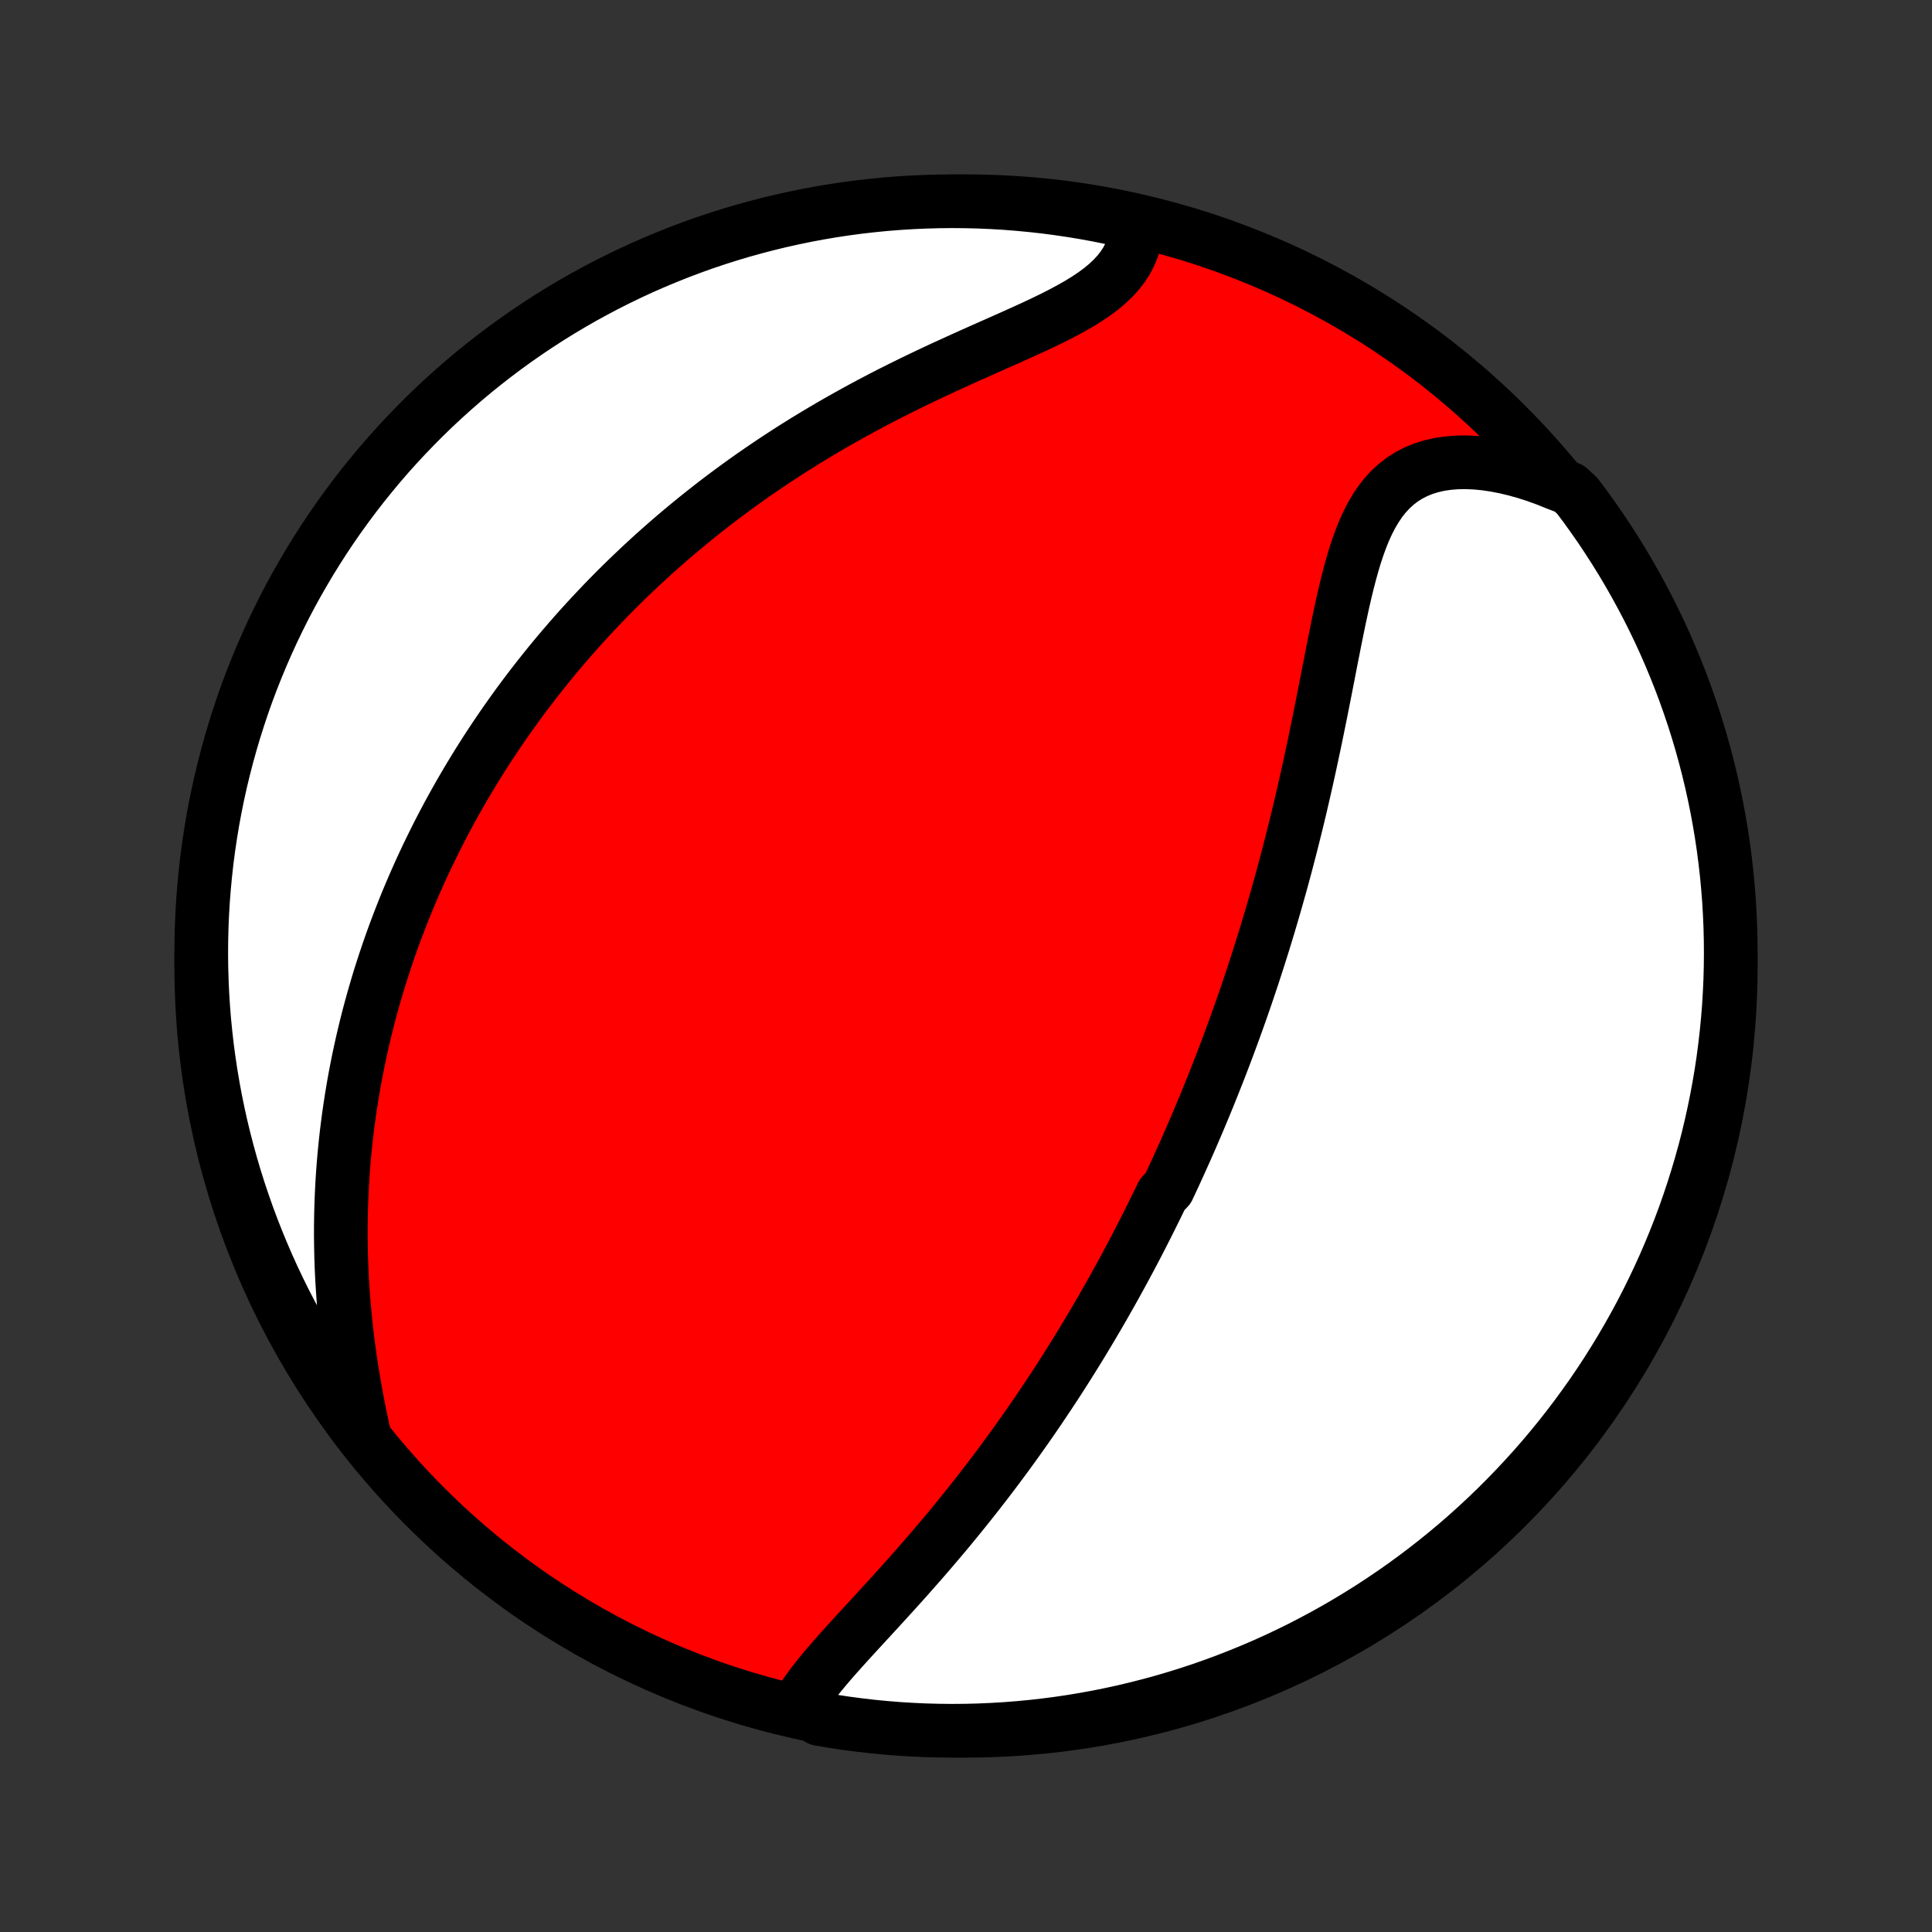 <?xml version="1.0" encoding="utf-8" standalone="no"?>
<!DOCTYPE svg PUBLIC "-//W3C//DTD SVG 1.1//EN"
  "http://www.w3.org/Graphics/SVG/1.1/DTD/svg11.dtd">
<!-- Created with matplotlib (http://matplotlib.org/) -->
<svg height="72pt" version="1.1" viewBox="0 0 72 72" width="72pt" xmlns="http://www.w3.org/2000/svg" xmlns:xlink="http://www.w3.org/1999/xlink">
 <rect x="0" y="0" width="72" height="72" fill="#333333" stroke="none"/>
 <defs>
  <style type="text/css">
*{stroke-linecap:butt;stroke-linejoin:round;}
  </style>
 </defs>
 <g id="figure_1">
  <g id="patch_1">
   <path d="
M0 72
L72 72
L72 0
L0 0
z
" style="fill:none;"/>
  </g>
  <g id="axes_1">
   <g id="PatchCollection_1">
    <defs>
     <path d="
M36 -7.5
C43.558 -7.5 50.808 -10.503 56.153 -15.848
C61.497 -21.192 64.5 -28.442 64.5 -36
C64.5 -43.558 61.497 -50.808 56.153 -56.153
C50.808 -61.497 43.558 -64.5 36 -64.5
C28.442 -64.5 21.192 -61.497 15.848 -56.153
C10.503 -50.808 7.5 -43.558 7.5 -36
C7.5 -28.442 10.503 -21.192 15.848 -15.848
C21.192 -10.503 28.442 -7.5 36 -7.5
z
" id="C0_0_a811fe30f3"/>
     <path d="
M29.735 -8.421
L29.875 -8.656
L30.029 -8.89
L30.197 -9.125
L30.376 -9.361
L30.565 -9.598
L30.762 -9.835
L30.966 -10.074
L31.176 -10.313
L31.391 -10.554
L31.61 -10.796
L31.832 -11.039
L32.056 -11.283
L32.282 -11.529
L32.509 -11.775
L32.736 -12.022
L32.963 -12.27
L33.19 -12.519
L33.417 -12.769
L33.642 -13.019
L33.866 -13.27
L34.088 -13.521
L34.309 -13.772
L34.528 -14.024
L34.745 -14.276
L34.959 -14.528
L35.172 -14.78
L35.382 -15.031
L35.589 -15.283
L35.794 -15.535
L35.997 -15.786
L36.197 -16.037
L36.394 -16.287
L36.589 -16.537
L36.782 -16.787
L36.972 -17.036
L37.159 -17.284
L37.343 -17.532
L37.526 -17.779
L37.705 -18.026
L37.883 -18.272
L38.057 -18.517
L38.23 -18.762
L38.4 -19.006
L38.568 -19.249
L38.733 -19.492
L38.896 -19.734
L39.057 -19.975
L39.216 -20.215
L39.373 -20.455
L39.528 -20.695
L39.68 -20.933
L39.831 -21.171
L39.98 -21.409
L40.127 -21.646
L40.272 -21.882
L40.415 -22.118
L40.556 -22.353
L40.696 -22.588
L40.834 -22.823
L40.971 -23.057
L41.106 -23.29
L41.239 -23.524
L41.371 -23.757
L41.502 -23.99
L41.631 -24.223
L41.759 -24.455
L41.885 -24.687
L42.01 -24.92
L42.134 -25.152
L42.257 -25.384
L42.378 -25.616
L42.498 -25.849
L42.617 -26.081
L42.735 -26.314
L42.852 -26.547
L42.968 -26.78
L43.083 -27.013
L43.197 -27.247
L43.31 -27.481
L43.534 -27.716
L43.644 -27.951
L43.754 -28.187
L43.862 -28.423
L43.97 -28.66
L44.077 -28.898
L44.184 -29.136
L44.29 -29.376
L44.395 -29.616
L44.499 -29.857
L44.603 -30.099
L44.706 -30.342
L44.808 -30.586
L44.91 -30.832
L45.011 -31.078
L45.111 -31.326
L45.211 -31.575
L45.311 -31.826
L45.41 -32.078
L45.508 -32.331
L45.606 -32.586
L45.703 -32.843
L45.8 -33.101
L45.896 -33.361
L45.992 -33.623
L46.087 -33.886
L46.182 -34.152
L46.276 -34.419
L46.37 -34.689
L46.463 -34.96
L46.555 -35.234
L46.648 -35.51
L46.739 -35.788
L46.83 -36.068
L46.921 -36.351
L47.011 -36.636
L47.101 -36.924
L47.19 -37.214
L47.278 -37.506
L47.366 -37.801
L47.453 -38.099
L47.54 -38.4
L47.626 -38.703
L47.712 -39.009
L47.797 -39.317
L47.881 -39.629
L47.964 -39.943
L48.047 -40.26
L48.129 -40.58
L48.21 -40.903
L48.291 -41.228
L48.371 -41.556
L48.45 -41.887
L48.528 -42.221
L48.605 -42.557
L48.682 -42.896
L48.758 -43.237
L48.833 -43.581
L48.907 -43.927
L48.981 -44.276
L49.054 -44.626
L49.126 -44.979
L49.198 -45.333
L49.269 -45.689
L49.34 -46.046
L49.41 -46.404
L49.48 -46.764
L49.55 -47.123
L49.62 -47.483
L49.691 -47.843
L49.762 -48.202
L49.835 -48.56
L49.908 -48.916
L49.984 -49.27
L50.061 -49.622
L50.142 -49.97
L50.226 -50.314
L50.314 -50.653
L50.407 -50.986
L50.505 -51.312
L50.611 -51.631
L50.724 -51.941
L50.845 -52.24
L50.977 -52.529
L51.12 -52.805
L51.275 -53.067
L51.442 -53.315
L51.624 -53.546
L51.821 -53.759
L52.034 -53.954
L52.262 -54.13
L52.507 -54.285
L52.768 -54.419
L53.044 -54.532
L53.336 -54.623
L53.642 -54.693
L53.962 -54.74
L54.294 -54.767
L54.637 -54.772
L54.99 -54.757
L55.352 -54.722
L55.721 -54.667
L56.097 -54.594
L56.477 -54.503
L56.862 -54.395
L57.249 -54.27
L57.638 -54.129
L58.027 -53.972
L58.476 -53.801
L58.778 -53.524
L59.074 -53.129
L59.362 -52.729
L59.644 -52.324
L59.918 -51.913
L60.184 -51.498
L60.444 -51.079
L60.696 -50.654
L60.94 -50.225
L61.177 -49.792
L61.407 -49.355
L61.628 -48.913
L61.842 -48.468
L62.048 -48.019
L62.245 -47.566
L62.435 -47.11
L62.617 -46.65
L62.791 -46.187
L62.956 -45.721
L63.114 -45.252
L63.263 -44.78
L63.404 -44.305
L63.536 -43.828
L63.66 -43.349
L63.776 -42.867
L63.883 -42.383
L63.982 -41.898
L64.072 -41.41
L64.154 -40.921
L64.227 -40.43
L64.291 -39.938
L64.347 -39.445
L64.394 -38.951
L64.433 -38.456
L64.462 -37.96
L64.484 -37.463
L64.496 -36.966
L64.5 -36.469
L64.495 -35.972
L64.482 -35.474
L64.459 -34.977
L64.429 -34.48
L64.389 -33.984
L64.341 -33.488
L64.284 -32.993
L64.219 -32.498
L64.145 -32.005
L64.062 -31.514
L63.971 -31.023
L63.871 -30.534
L63.763 -30.047
L63.647 -29.561
L63.522 -29.078
L63.388 -28.596
L63.246 -28.117
L63.096 -27.64
L62.938 -27.166
L62.772 -26.694
L62.597 -26.226
L62.414 -25.76
L62.223 -25.297
L62.025 -24.838
L61.818 -24.382
L61.603 -23.93
L61.381 -23.481
L61.151 -23.036
L60.913 -22.595
L60.667 -22.158
L60.415 -21.725
L60.154 -21.297
L59.887 -20.873
L59.612 -20.454
L59.33 -20.039
L59.04 -19.63
L58.744 -19.225
L58.441 -18.826
L58.131 -18.431
L57.814 -18.042
L57.491 -17.659
L57.161 -17.281
L56.824 -16.909
L56.481 -16.542
L56.132 -16.182
L55.777 -15.827
L55.416 -15.479
L55.049 -15.137
L54.676 -14.801
L54.298 -14.472
L53.913 -14.149
L53.524 -13.834
L53.129 -13.524
L52.729 -13.222
L52.324 -12.926
L51.913 -12.638
L51.498 -12.357
L51.079 -12.082
L50.654 -11.816
L50.225 -11.556
L49.792 -11.304
L49.355 -11.06
L48.913 -10.823
L48.468 -10.593
L48.019 -10.372
L47.566 -10.158
L47.11 -9.952
L46.65 -9.755
L46.187 -9.565
L45.721 -9.383
L45.252 -9.209
L44.78 -9.043
L44.305 -8.886
L43.828 -8.737
L43.349 -8.596
L42.867 -8.464
L42.383 -8.34
L41.898 -8.224
L41.41 -8.117
L40.921 -8.018
L40.43 -7.928
L39.938 -7.846
L39.445 -7.773
L38.951 -7.709
L38.456 -7.653
L37.96 -7.606
L37.463 -7.567
L36.966 -7.538
L36.469 -7.516
L35.972 -7.504
L35.474 -7.5
L34.977 -7.505
L34.48 -7.518
L33.984 -7.541
L33.488 -7.571
L32.993 -7.611
L32.498 -7.659
L32.005 -7.716
L31.514 -7.781
L31.023 -7.855
L30.534 -7.938
z
" id="C0_1_83c83081dc"/>
     <path d="
M13.599 -18.397
L13.506 -18.821
L13.417 -19.247
L13.332 -19.675
L13.252 -20.103
L13.178 -20.531
L13.108 -20.958
L13.043 -21.385
L12.985 -21.811
L12.931 -22.235
L12.884 -22.657
L12.842 -23.076
L12.805 -23.494
L12.775 -23.908
L12.749 -24.32
L12.729 -24.729
L12.715 -25.135
L12.706 -25.537
L12.701 -25.936
L12.702 -26.331
L12.708 -26.723
L12.718 -27.11
L12.733 -27.495
L12.752 -27.875
L12.776 -28.252
L12.804 -28.624
L12.836 -28.993
L12.872 -29.358
L12.912 -29.72
L12.956 -30.077
L13.003 -30.431
L13.054 -30.781
L13.108 -31.127
L13.165 -31.47
L13.225 -31.809
L13.289 -32.144
L13.355 -32.476
L13.425 -32.805
L13.497 -33.13
L13.572 -33.452
L13.649 -33.77
L13.729 -34.085
L13.812 -34.397
L13.897 -34.706
L13.985 -35.012
L14.074 -35.315
L14.166 -35.616
L14.261 -35.913
L14.357 -36.208
L14.456 -36.5
L14.556 -36.789
L14.659 -37.076
L14.764 -37.36
L14.871 -37.642
L14.98 -37.922
L15.09 -38.2
L15.203 -38.475
L15.318 -38.748
L15.434 -39.019
L15.553 -39.288
L15.673 -39.556
L15.795 -39.821
L15.919 -40.085
L16.046 -40.346
L16.174 -40.607
L16.303 -40.865
L16.435 -41.122
L16.569 -41.378
L16.704 -41.632
L16.842 -41.885
L16.982 -42.136
L17.123 -42.386
L17.267 -42.635
L17.412 -42.883
L17.56 -43.129
L17.709 -43.375
L17.861 -43.619
L18.015 -43.863
L18.171 -44.106
L18.33 -44.347
L18.49 -44.588
L18.653 -44.828
L18.818 -45.068
L18.986 -45.306
L19.156 -45.544
L19.328 -45.782
L19.503 -46.018
L19.681 -46.254
L19.861 -46.49
L20.044 -46.725
L20.23 -46.959
L20.418 -47.194
L20.609 -47.427
L20.803 -47.66
L21.001 -47.893
L21.201 -48.126
L21.404 -48.358
L21.61 -48.59
L21.82 -48.821
L22.033 -49.052
L22.25 -49.283
L22.469 -49.514
L22.693 -49.744
L22.92 -49.974
L23.15 -50.203
L23.384 -50.432
L23.623 -50.661
L23.865 -50.89
L24.111 -51.118
L24.361 -51.346
L24.615 -51.573
L24.874 -51.8
L25.137 -52.027
L25.404 -52.253
L25.675 -52.478
L25.951 -52.703
L26.232 -52.927
L26.517 -53.151
L26.807 -53.374
L27.101 -53.596
L27.401 -53.817
L27.704 -54.037
L28.013 -54.256
L28.327 -54.474
L28.646 -54.691
L28.969 -54.906
L29.297 -55.12
L29.63 -55.333
L29.968 -55.544
L30.311 -55.753
L30.658 -55.961
L31.009 -56.167
L31.366 -56.371
L31.726 -56.572
L32.09 -56.772
L32.459 -56.97
L32.831 -57.165
L33.206 -57.358
L33.585 -57.548
L33.966 -57.736
L34.349 -57.921
L34.735 -58.104
L35.121 -58.285
L35.509 -58.462
L35.896 -58.638
L36.283 -58.812
L36.668 -58.984
L37.051 -59.154
L37.431 -59.322
L37.806 -59.489
L38.176 -59.656
L38.539 -59.822
L38.894 -59.989
L39.239 -60.157
L39.573 -60.327
L39.894 -60.499
L40.202 -60.674
L40.493 -60.853
L40.767 -61.036
L41.022 -61.225
L41.257 -61.42
L41.471 -61.621
L41.663 -61.83
L41.831 -62.045
L41.977 -62.268
L42.099 -62.498
L42.198 -62.735
L42.274 -62.978
L42.328 -63.227
L42.36 -63.482
L41.893 -63.741
L41.406 -63.884
L40.916 -63.983
L40.426 -64.073
L39.934 -64.154
L39.44 -64.227
L38.946 -64.292
L38.451 -64.347
L37.955 -64.394
L37.459 -64.433
L36.962 -64.463
L36.464 -64.484
L35.967 -64.496
L35.469 -64.5
L34.972 -64.495
L34.475 -64.481
L33.979 -64.459
L33.483 -64.428
L32.988 -64.389
L32.494 -64.34
L32.001 -64.284
L31.509 -64.218
L31.018 -64.144
L30.529 -64.061
L30.042 -63.97
L29.557 -63.87
L29.073 -63.762
L28.592 -63.645
L28.113 -63.52
L27.636 -63.387
L27.162 -63.245
L26.69 -63.095
L26.221 -62.937
L25.756 -62.77
L25.293 -62.595
L24.834 -62.412
L24.378 -62.221
L23.925 -62.023
L23.477 -61.816
L23.032 -61.601
L22.591 -61.379
L22.154 -61.148
L21.721 -60.911
L21.293 -60.665
L20.869 -60.412
L20.45 -60.152
L20.036 -59.884
L19.626 -59.609
L19.221 -59.327
L18.822 -59.038
L18.428 -58.741
L18.039 -58.438
L17.655 -58.128
L17.277 -57.811
L16.905 -57.487
L16.539 -57.157
L16.178 -56.821
L15.824 -56.478
L15.476 -56.129
L15.134 -55.774
L14.798 -55.413
L14.469 -55.046
L14.146 -54.673
L13.831 -54.294
L13.521 -53.91
L13.219 -53.52
L12.924 -53.125
L12.635 -52.725
L12.354 -52.32
L12.08 -51.91
L11.813 -51.494
L11.554 -51.075
L11.302 -50.65
L11.057 -50.221
L10.82 -49.788
L10.591 -49.351
L10.37 -48.909
L10.156 -48.464
L9.951 -48.015
L9.753 -47.562
L9.563 -47.105
L9.381 -46.646
L9.207 -46.183
L9.042 -45.717
L8.885 -45.247
L8.736 -44.776
L8.595 -44.301
L8.463 -43.824
L8.339 -43.344
L8.223 -42.863
L8.116 -42.379
L8.017 -41.893
L7.927 -41.406
L7.846 -40.916
L7.773 -40.426
L7.708 -39.934
L7.653 -39.44
L7.606 -38.946
L7.567 -38.451
L7.537 -37.955
L7.516 -37.459
L7.504 -36.962
L7.5 -36.464
L7.505 -35.967
L7.519 -35.469
L7.541 -34.972
L7.572 -34.475
L7.611 -33.979
L7.66 -33.483
L7.716 -32.988
L7.782 -32.494
L7.856 -32.001
L7.939 -31.509
L8.03 -31.018
L8.13 -30.529
L8.238 -30.042
L8.355 -29.557
L8.48 -29.073
L8.613 -28.592
L8.755 -28.113
L8.905 -27.636
L9.064 -27.162
L9.23 -26.69
L9.405 -26.221
L9.588 -25.756
L9.779 -25.293
L9.977 -24.834
L10.184 -24.378
L10.399 -23.925
L10.621 -23.477
L10.852 -23.032
L11.089 -22.591
L11.335 -22.154
L11.588 -21.721
L11.848 -21.293
L12.116 -20.869
L12.391 -20.45
L12.673 -20.036
L12.963 -19.626
L13.259 -19.221
z
" id="C0_2_ecffc9dbd9"/>
    </defs>
    <g clip-path="url(#p1bffca34e9)">
     <use style="fill:#ff0000;stroke:#000000;stroke-width:2.0;" x="0.0" xlink:href="#C0_0_a811fe30f3" y="72.0"/>
    </g>
    <g clip-path="url(#p1bffca34e9)">
     <use style="fill:#ffffff;stroke:#000000;stroke-width:2.0;" x="0.0" xlink:href="#C0_1_83c83081dc" y="72.0"/>
    </g>
    <g clip-path="url(#p1bffca34e9)">
     <use style="fill:#ffffff;stroke:#000000;stroke-width:2.0;" x="0.0" xlink:href="#C0_2_ecffc9dbd9" y="72.0"/>
    </g>
   </g>
  </g>
 </g>
 <defs>
  <clipPath id="p1bffca34e9">
   <rect height="72.0" width="72.0" x="0.0" y="0.0"/>
  </clipPath>
 </defs>
</svg>
